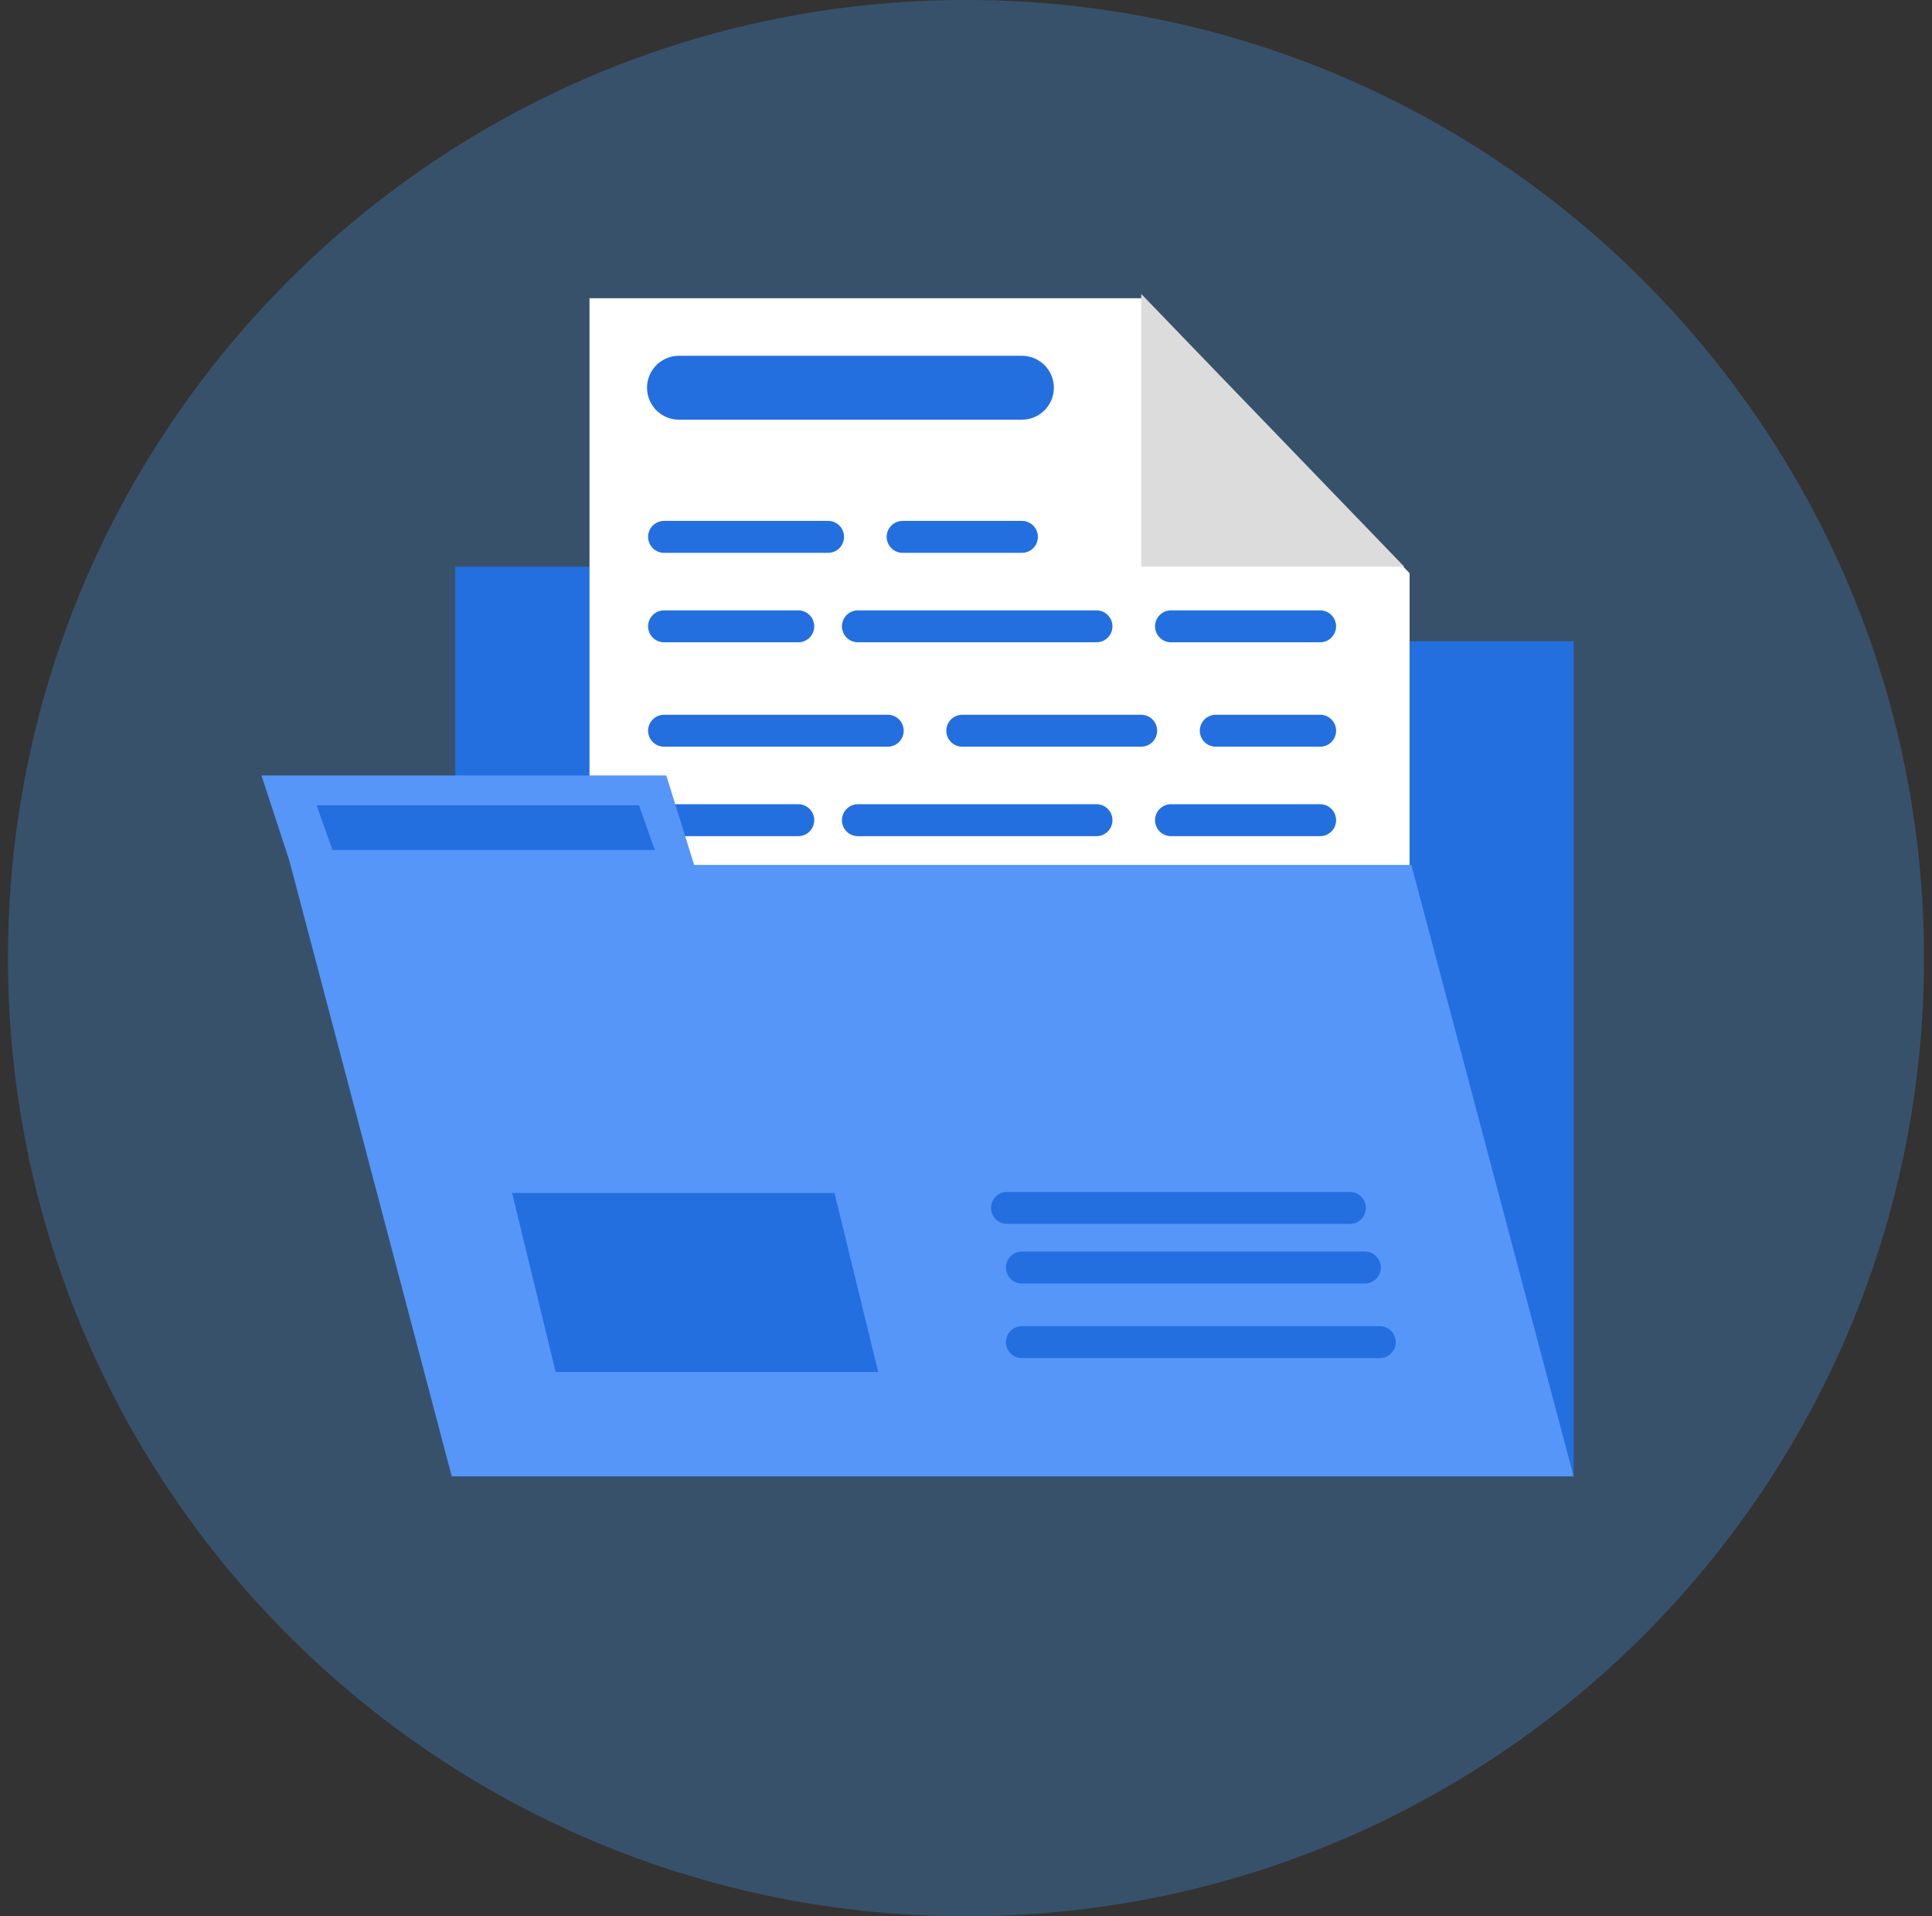 <svg width="121" height="120" viewBox="0 0 121 120" fill="none" xmlns="http://www.w3.org/2000/svg">
<rect x="0" y="0" width="121" height="120" fill="#333333" stroke="none"/>
<g id="Frame" clip-path="url(#clip0_713_1302)">
<path id="Vector" d="M60.5 120C93.637 120 120.5 93.137 120.5 60C120.5 26.863 93.637 0 60.5 0C27.363 0 0.5 26.863 0.5 60C0.5 93.137 27.363 120 60.5 120Z" fill="#38516B"/>
<path id="Vector_2" d="M98.555 92.451H28.516V35.486H48.127V40.156H98.555V92.451Z" fill="#236FE0"/>
<path id="Vector_3" d="M88.282 85.914H36.92V18.677H71.454L80.606 27.95L88.282 35.897V85.914Z" fill="white"/>
<path id="Vector_4" d="M71.473 35.486H87.946L71.473 18.406V35.486Z" fill="#DDDCDC"/>
<path id="Vector_5" d="M42.523 24.28H64.002" stroke="#236FE0" stroke-width="4" stroke-linecap="round" stroke-linejoin="round"/>
<path id="Vector_6" d="M41.59 33.619H51.862" stroke="#236FE0" stroke-width="2" stroke-linecap="round" stroke-linejoin="round"/>
<path id="Vector_7" d="M56.531 33.619H64.002" stroke="#236FE0" stroke-width="2" stroke-linecap="round" stroke-linejoin="round"/>
<path id="Vector_8" d="M60.266 45.759H71.472" stroke="#236FE0" stroke-width="2" stroke-linecap="round" stroke-linejoin="round"/>
<path id="Vector_9" d="M76.143 45.759H82.68" stroke="#236FE0" stroke-width="2" stroke-linecap="round" stroke-linejoin="round"/>
<path id="Vector_10" d="M53.73 39.222H68.672" stroke="#236FE0" stroke-width="2" stroke-linecap="round" stroke-linejoin="round"/>
<path id="Vector_11" d="M41.59 45.759H55.598" stroke="#236FE0" stroke-width="2" stroke-linecap="round" stroke-linejoin="round"/>
<path id="Vector_12" d="M41.59 39.222H49.995" stroke="#236FE0" stroke-width="2" stroke-linecap="round" stroke-linejoin="round"/>
<path id="Vector_13" d="M73.34 39.222H82.678" stroke="#236FE0" stroke-width="2" stroke-linecap="round" stroke-linejoin="round"/>
<path id="Vector_14" d="M53.73 51.362H68.672" stroke="#236FE0" stroke-width="2" stroke-linecap="round" stroke-linejoin="round"/>
<path id="Vector_15" d="M41.59 51.362H49.995" stroke="#236FE0" stroke-width="2" stroke-linecap="round" stroke-linejoin="round"/>
<path id="Vector_16" d="M73.34 51.362H82.678" stroke="#236FE0" stroke-width="2" stroke-linecap="round" stroke-linejoin="round"/>
<path id="Vector_17" d="M98.554 92.452H28.291L18.121 53.893L16.375 48.56H41.729L43.475 54.164H88.394L98.554 92.452Z" fill="#5596F8"/>
<path id="Vector_18" d="M55 85.914H34.801L32.074 74.708H52.264L55 85.914Z" fill="#236FE0"/>
<path id="Vector_19" d="M41.01 53.229H20.82L19.83 50.428H40.02L41.01 53.229Z" fill="#236FE0"/>
<path id="Vector_20" d="M63.068 75.642H84.547" stroke="#236FE0" stroke-width="2" stroke-linecap="round" stroke-linejoin="round"/>
<path id="Vector_21" d="M64.002 79.377H85.481" stroke="#236FE0" stroke-width="2" stroke-linecap="round" stroke-linejoin="round"/>
<path id="Vector_22" d="M64.002 84.047H86.414" stroke="#236FE0" stroke-width="2" stroke-linecap="round" stroke-linejoin="round"/>
</g>
<defs>
<clipPath id="clip0_713_1302">
<rect width="120" height="120" fill="white" transform="translate(0.5)"/>
</clipPath>
</defs>
</svg>

